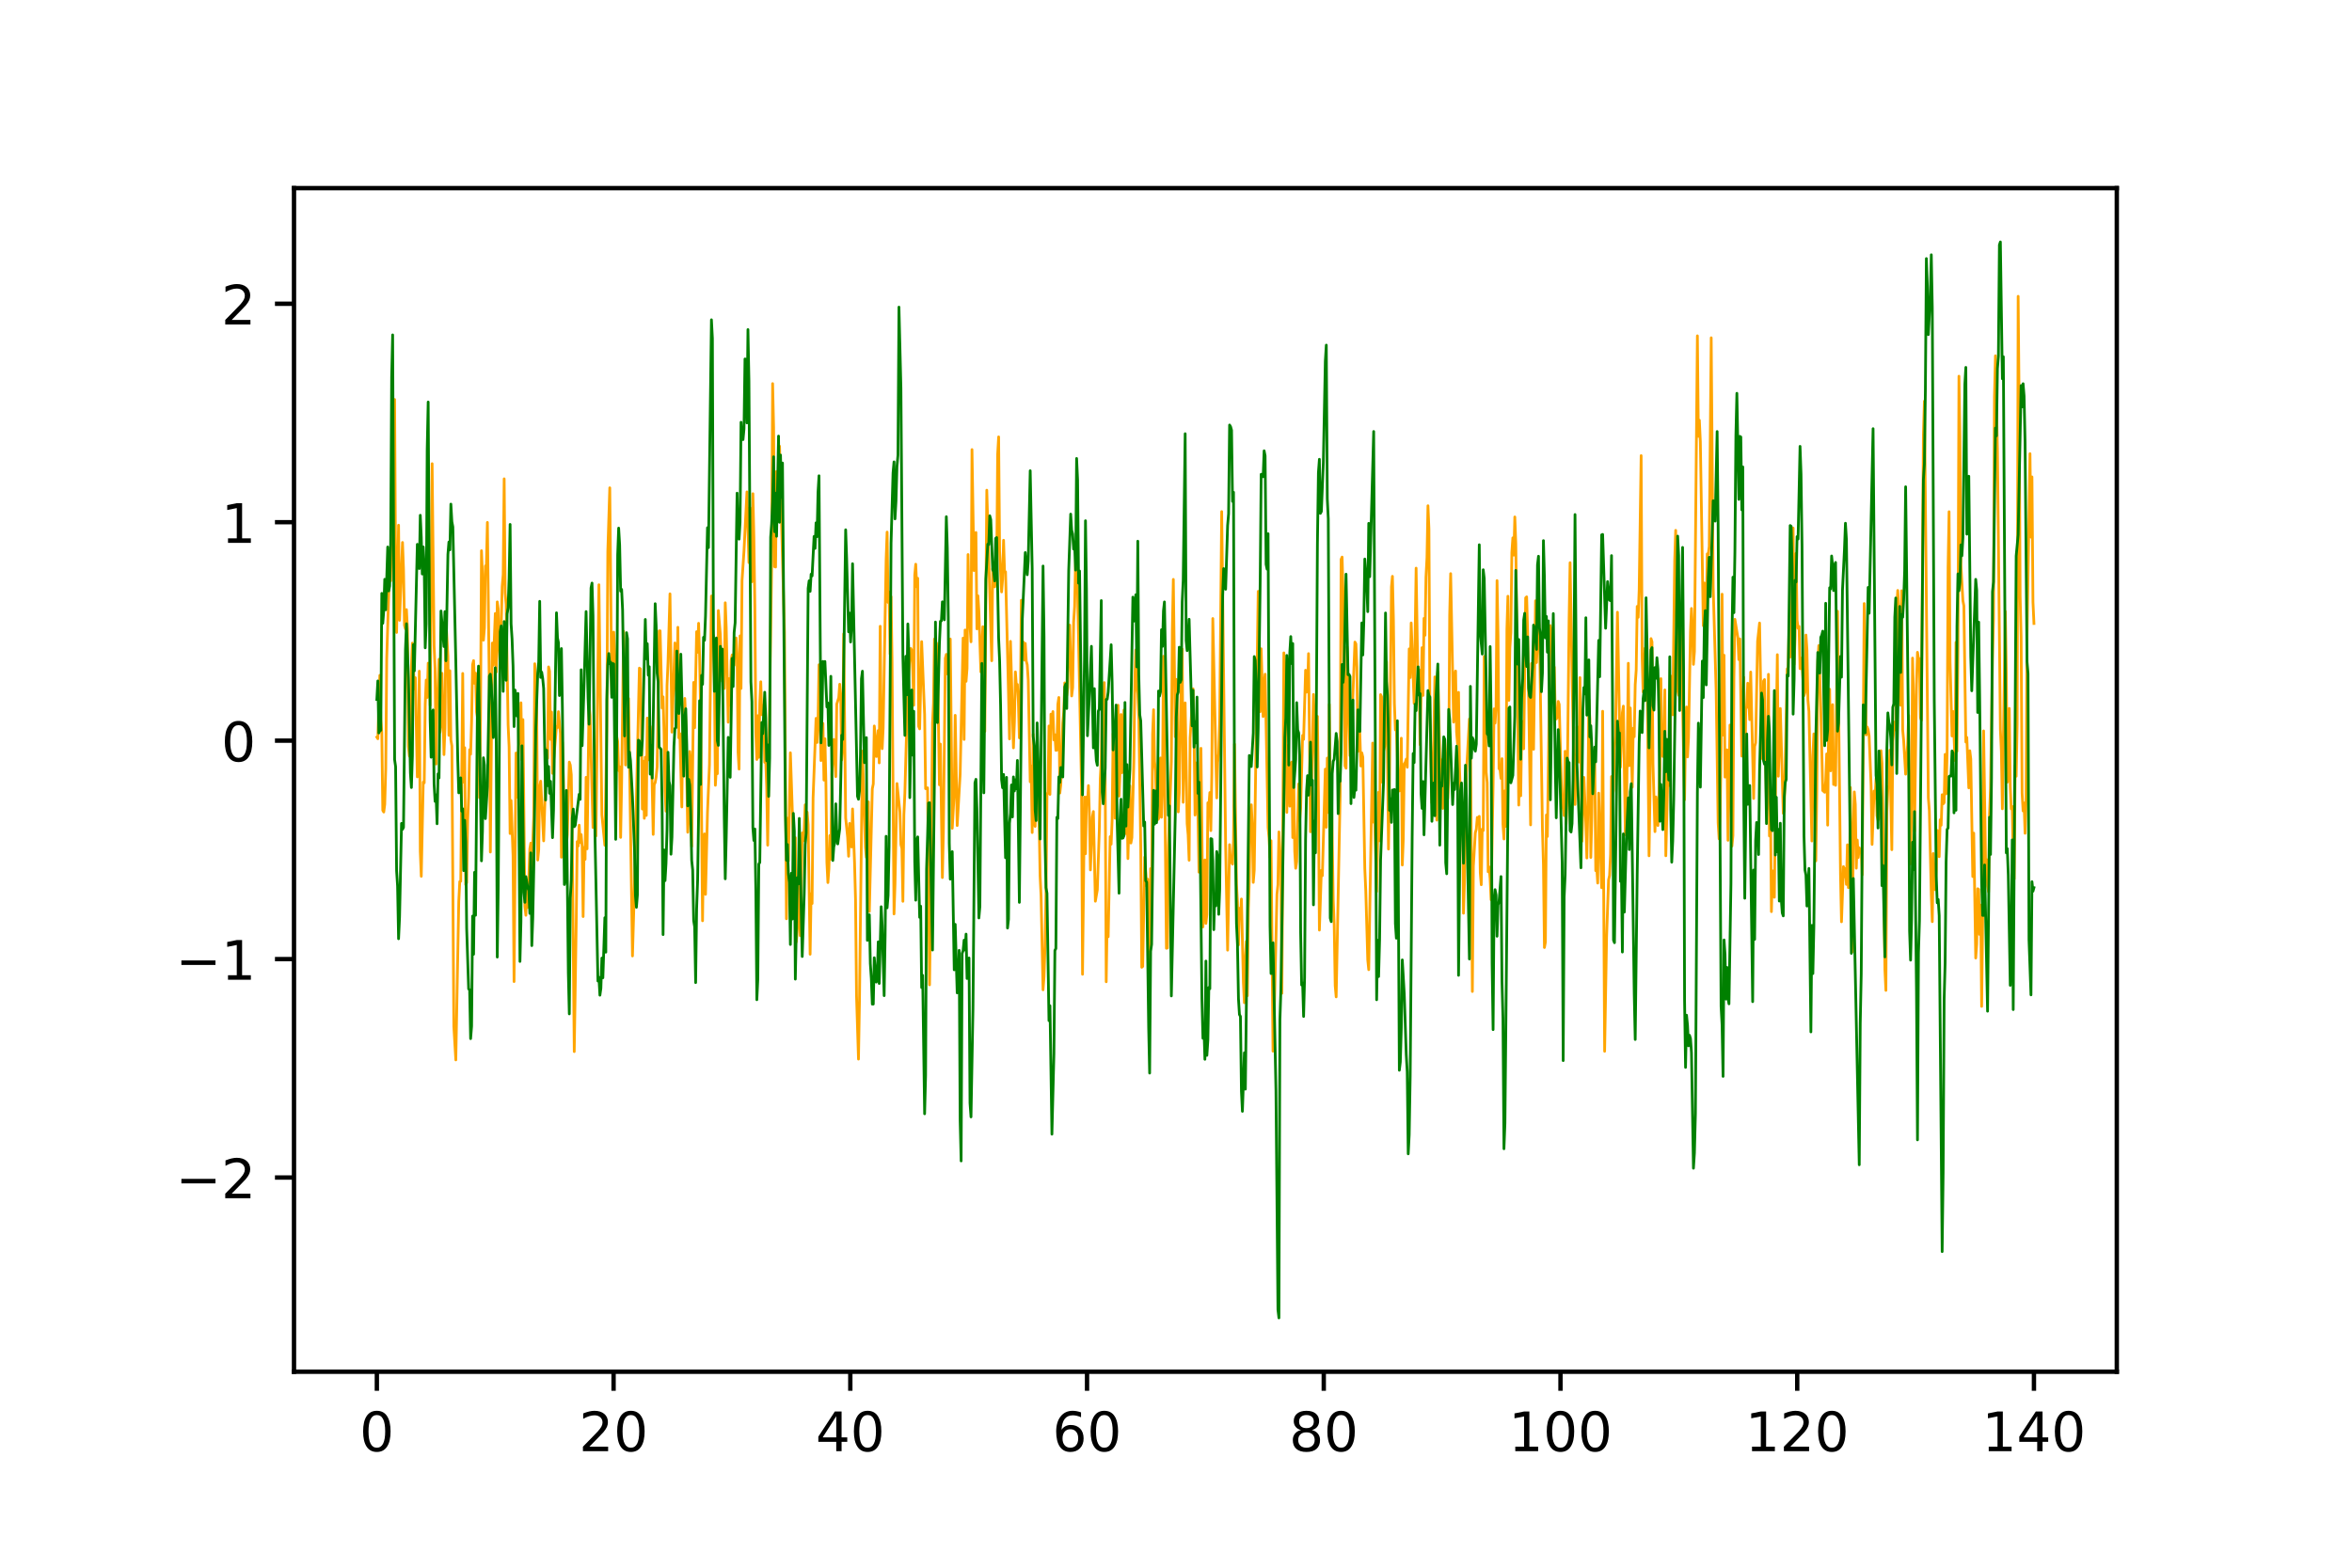 <?xml version="1.0" encoding="utf-8" standalone="no"?>
<!DOCTYPE svg PUBLIC "-//W3C//DTD SVG 1.1//EN"
  "http://www.w3.org/Graphics/SVG/1.1/DTD/svg11.dtd">
<!-- Created with matplotlib (http://matplotlib.org/) -->
<svg height="288pt" version="1.1" viewBox="0 0 432 288" width="432pt" xmlns="http://www.w3.org/2000/svg" xmlns:xlink="http://www.w3.org/1999/xlink">
 <defs>
  <style type="text/css">
*{stroke-linecap:butt;stroke-linejoin:round;}
  </style>
 </defs>
 <g id="figure_1">
  <g id="patch_1">
   <path d="M 0 288 
L 432 288 
L 432 0 
L 0 0 
z
" style="fill:#ffffff;"/>
  </g>
  <g id="axes_1">
   <g id="patch_2">
    <path d="M 54 252 
L 388.8 252 
L 388.8 34.56 
L 54 34.56 
z
" style="fill:#ffffff;"/>
   </g>
   <g id="matplotlib.axis_1">
    <g id="xtick_1">
     <g id="line2d_1">
      <defs>
       <path d="M 0 0 
L 0 3.5 
" id="m2a6e5a43d1" style="stroke:#000000;stroke-width:0.8;"/>
      </defs>
      <g>
       <use style="stroke:#000000;stroke-width:0.8;" x="69.218" xlink:href="#m2a6e5a43d1" y="252"/>
      </g>
     </g>
     <g id="text_1">
      <!-- 0 -->
      <defs>
       <path d="M 31.781 66.406 
Q 24.172 66.406 20.328 58.906 
Q 16.5 51.422 16.5 36.375 
Q 16.5 21.391 20.328 13.891 
Q 24.172 6.391 31.781 6.391 
Q 39.453 6.391 43.281 13.891 
Q 47.125 21.391 47.125 36.375 
Q 47.125 51.422 43.281 58.906 
Q 39.453 66.406 31.781 66.406 
M 31.781 74.219 
Q 44.047 74.219 50.516 64.516 
Q 56.984 54.828 56.984 36.375 
Q 56.984 17.969 50.516 8.266 
Q 44.047 -1.422 31.781 -1.422 
Q 19.531 -1.422 13.062 8.266 
Q 6.594 17.969 6.594 36.375 
Q 6.594 54.828 13.062 64.516 
Q 19.531 74.219 31.781 74.219 
" id="DejaVuSans-30"/>
      </defs>
      <g transform="translate(66.037 266.598)scale(0.1 -0.1)">
       <use xlink:href="#DejaVuSans-30"/>
      </g>
     </g>
    </g>
    <g id="xtick_2">
     <g id="line2d_2">
      <g>
       <use style="stroke:#000000;stroke-width:0.8;" x="112.699" xlink:href="#m2a6e5a43d1" y="252"/>
      </g>
     </g>
     <g id="text_2">
      <!-- 20 -->
      <defs>
       <path d="M 19.188 8.297 
L 53.609 8.297 
L 53.609 0 
L 7.328 0 
L 7.328 8.297 
Q 12.938 14.109 22.625 23.891 
Q 32.328 33.688 34.812 36.531 
Q 39.547 41.844 41.422 45.531 
Q 43.312 49.219 43.312 52.781 
Q 43.312 58.594 39.234 62.25 
Q 35.156 65.922 28.609 65.922 
Q 23.969 65.922 18.812 64.312 
Q 13.672 62.703 7.812 59.422 
L 7.812 69.391 
Q 13.766 71.781 18.938 73 
Q 24.125 74.219 28.422 74.219 
Q 39.75 74.219 46.484 68.547 
Q 53.219 62.891 53.219 53.422 
Q 53.219 48.922 51.531 44.891 
Q 49.859 40.875 45.406 35.406 
Q 44.188 33.984 37.641 27.219 
Q 31.109 20.453 19.188 8.297 
" id="DejaVuSans-32"/>
      </defs>
      <g transform="translate(106.336 266.598)scale(0.1 -0.1)">
       <use xlink:href="#DejaVuSans-32"/>
       <use x="63.623" xlink:href="#DejaVuSans-30"/>
      </g>
     </g>
    </g>
    <g id="xtick_3">
     <g id="line2d_3">
      <g>
       <use style="stroke:#000000;stroke-width:0.8;" x="156.179" xlink:href="#m2a6e5a43d1" y="252"/>
      </g>
     </g>
     <g id="text_3">
      <!-- 40 -->
      <defs>
       <path d="M 37.797 64.312 
L 12.891 25.391 
L 37.797 25.391 
z
M 35.203 72.906 
L 47.609 72.906 
L 47.609 25.391 
L 58.016 25.391 
L 58.016 17.188 
L 47.609 17.188 
L 47.609 0 
L 37.797 0 
L 37.797 17.188 
L 4.891 17.188 
L 4.891 26.703 
z
" id="DejaVuSans-34"/>
      </defs>
      <g transform="translate(149.817 266.598)scale(0.1 -0.1)">
       <use xlink:href="#DejaVuSans-34"/>
       <use x="63.623" xlink:href="#DejaVuSans-30"/>
      </g>
     </g>
    </g>
    <g id="xtick_4">
     <g id="line2d_4">
      <g>
       <use style="stroke:#000000;stroke-width:0.8;" x="199.66" xlink:href="#m2a6e5a43d1" y="252"/>
      </g>
     </g>
     <g id="text_4">
      <!-- 60 -->
      <defs>
       <path d="M 33.016 40.375 
Q 26.375 40.375 22.484 35.828 
Q 18.609 31.297 18.609 23.391 
Q 18.609 15.531 22.484 10.953 
Q 26.375 6.391 33.016 6.391 
Q 39.656 6.391 43.531 10.953 
Q 47.406 15.531 47.406 23.391 
Q 47.406 31.297 43.531 35.828 
Q 39.656 40.375 33.016 40.375 
M 52.594 71.297 
L 52.594 62.312 
Q 48.875 64.062 45.094 64.984 
Q 41.312 65.922 37.594 65.922 
Q 27.828 65.922 22.672 59.328 
Q 17.531 52.734 16.797 39.406 
Q 19.672 43.656 24.016 45.922 
Q 28.375 48.188 33.594 48.188 
Q 44.578 48.188 50.953 41.516 
Q 57.328 34.859 57.328 23.391 
Q 57.328 12.156 50.688 5.359 
Q 44.047 -1.422 33.016 -1.422 
Q 20.359 -1.422 13.672 8.266 
Q 6.984 17.969 6.984 36.375 
Q 6.984 53.656 15.188 63.938 
Q 23.391 74.219 37.203 74.219 
Q 40.922 74.219 44.703 73.484 
Q 48.484 72.75 52.594 71.297 
" id="DejaVuSans-36"/>
      </defs>
      <g transform="translate(193.297 266.598)scale(0.1 -0.1)">
       <use xlink:href="#DejaVuSans-36"/>
       <use x="63.623" xlink:href="#DejaVuSans-30"/>
      </g>
     </g>
    </g>
    <g id="xtick_5">
     <g id="line2d_5">
      <g>
       <use style="stroke:#000000;stroke-width:0.8;" x="243.14" xlink:href="#m2a6e5a43d1" y="252"/>
      </g>
     </g>
     <g id="text_5">
      <!-- 80 -->
      <defs>
       <path d="M 31.781 34.625 
Q 24.75 34.625 20.719 30.859 
Q 16.703 27.094 16.703 20.516 
Q 16.703 13.922 20.719 10.156 
Q 24.75 6.391 31.781 6.391 
Q 38.812 6.391 42.859 10.172 
Q 46.922 13.969 46.922 20.516 
Q 46.922 27.094 42.891 30.859 
Q 38.875 34.625 31.781 34.625 
M 21.922 38.812 
Q 15.578 40.375 12.031 44.719 
Q 8.5 49.078 8.5 55.328 
Q 8.5 64.062 14.719 69.141 
Q 20.953 74.219 31.781 74.219 
Q 42.672 74.219 48.875 69.141 
Q 55.078 64.062 55.078 55.328 
Q 55.078 49.078 51.531 44.719 
Q 48 40.375 41.703 38.812 
Q 48.828 37.156 52.797 32.312 
Q 56.781 27.484 56.781 20.516 
Q 56.781 9.906 50.312 4.234 
Q 43.844 -1.422 31.781 -1.422 
Q 19.734 -1.422 13.25 4.234 
Q 6.781 9.906 6.781 20.516 
Q 6.781 27.484 10.781 32.312 
Q 14.797 37.156 21.922 38.812 
M 18.312 54.391 
Q 18.312 48.734 21.844 45.562 
Q 25.391 42.391 31.781 42.391 
Q 38.141 42.391 41.719 45.562 
Q 45.312 48.734 45.312 54.391 
Q 45.312 60.062 41.719 63.234 
Q 38.141 66.406 31.781 66.406 
Q 25.391 66.406 21.844 63.234 
Q 18.312 60.062 18.312 54.391 
" id="DejaVuSans-38"/>
      </defs>
      <g transform="translate(236.778 266.598)scale(0.1 -0.1)">
       <use xlink:href="#DejaVuSans-38"/>
       <use x="63.623" xlink:href="#DejaVuSans-30"/>
      </g>
     </g>
    </g>
    <g id="xtick_6">
     <g id="line2d_6">
      <g>
       <use style="stroke:#000000;stroke-width:0.8;" x="286.621" xlink:href="#m2a6e5a43d1" y="252"/>
      </g>
     </g>
     <g id="text_6">
      <!-- 100 -->
      <defs>
       <path d="M 12.406 8.297 
L 28.516 8.297 
L 28.516 63.922 
L 10.984 60.406 
L 10.984 69.391 
L 28.422 72.906 
L 38.281 72.906 
L 38.281 8.297 
L 54.391 8.297 
L 54.391 0 
L 12.406 0 
z
" id="DejaVuSans-31"/>
      </defs>
      <g transform="translate(277.077 266.598)scale(0.1 -0.1)">
       <use xlink:href="#DejaVuSans-31"/>
       <use x="63.623" xlink:href="#DejaVuSans-30"/>
       <use x="127.246" xlink:href="#DejaVuSans-30"/>
      </g>
     </g>
    </g>
    <g id="xtick_7">
     <g id="line2d_7">
      <g>
       <use style="stroke:#000000;stroke-width:0.8;" x="330.101" xlink:href="#m2a6e5a43d1" y="252"/>
      </g>
     </g>
     <g id="text_7">
      <!-- 120 -->
      <g transform="translate(320.558 266.598)scale(0.1 -0.1)">
       <use xlink:href="#DejaVuSans-31"/>
       <use x="63.623" xlink:href="#DejaVuSans-32"/>
       <use x="127.246" xlink:href="#DejaVuSans-30"/>
      </g>
     </g>
    </g>
    <g id="xtick_8">
     <g id="line2d_8">
      <g>
       <use style="stroke:#000000;stroke-width:0.8;" x="373.582" xlink:href="#m2a6e5a43d1" y="252"/>
      </g>
     </g>
     <g id="text_8">
      <!-- 140 -->
      <g transform="translate(364.038 266.598)scale(0.1 -0.1)">
       <use xlink:href="#DejaVuSans-31"/>
       <use x="63.623" xlink:href="#DejaVuSans-34"/>
       <use x="127.246" xlink:href="#DejaVuSans-30"/>
      </g>
     </g>
    </g>
   </g>
   <g id="matplotlib.axis_2">
    <g id="ytick_1">
     <g id="line2d_9">
      <defs>
       <path d="M 0 0 
L -3.5 0 
" id="m676a3988c8" style="stroke:#000000;stroke-width:0.8;"/>
      </defs>
      <g>
       <use style="stroke:#000000;stroke-width:0.8;" x="54" xlink:href="#m676a3988c8" y="216.32"/>
      </g>
     </g>
     <g id="text_9">
      <!-- −2 -->
      <defs>
       <path d="M 10.594 35.5 
L 73.188 35.5 
L 73.188 27.203 
L 10.594 27.203 
z
" id="DejaVuSans-2212"/>
      </defs>
      <g transform="translate(32.258 220.119)scale(0.1 -0.1)">
       <use xlink:href="#DejaVuSans-2212"/>
       <use x="83.789" xlink:href="#DejaVuSans-32"/>
      </g>
     </g>
    </g>
    <g id="ytick_2">
     <g id="line2d_10">
      <g>
       <use style="stroke:#000000;stroke-width:0.8;" x="54" xlink:href="#m676a3988c8" y="176.191"/>
      </g>
     </g>
     <g id="text_10">
      <!-- −1 -->
      <g transform="translate(32.258 179.99)scale(0.1 -0.1)">
       <use xlink:href="#DejaVuSans-2212"/>
       <use x="83.789" xlink:href="#DejaVuSans-31"/>
      </g>
     </g>
    </g>
    <g id="ytick_3">
     <g id="line2d_11">
      <g>
       <use style="stroke:#000000;stroke-width:0.8;" x="54" xlink:href="#m676a3988c8" y="136.062"/>
      </g>
     </g>
     <g id="text_11">
      <!-- 0 -->
      <g transform="translate(40.638 139.861)scale(0.1 -0.1)">
       <use xlink:href="#DejaVuSans-30"/>
      </g>
     </g>
    </g>
    <g id="ytick_4">
     <g id="line2d_12">
      <g>
       <use style="stroke:#000000;stroke-width:0.8;" x="54" xlink:href="#m676a3988c8" y="95.933"/>
      </g>
     </g>
     <g id="text_12">
      <!-- 1 -->
      <g transform="translate(40.638 99.732)scale(0.1 -0.1)">
       <use xlink:href="#DejaVuSans-31"/>
      </g>
     </g>
    </g>
    <g id="ytick_5">
     <g id="line2d_13">
      <g>
       <use style="stroke:#000000;stroke-width:0.8;" x="54" xlink:href="#m676a3988c8" y="55.804"/>
      </g>
     </g>
     <g id="text_13">
      <!-- 2 -->
      <g transform="translate(40.638 59.603)scale(0.1 -0.1)">
       <use xlink:href="#DejaVuSans-32"/>
      </g>
     </g>
    </g>
   </g>
   <g id="line2d_14">
    <path clip-path="url(#p06d7547208)" d="M 69.218 135.413 
L 69.399 135.718 
L 69.762 124.073 
L 69.943 132.209 
L 70.125 134.529 
L 70.306 148.877 
L 70.487 149.182 
L 70.668 147.76 
L 70.85 141.239 
L 71.031 121.011 
L 71.575 103.133 
L 71.756 106.712 
L 72.3 76.9 
L 72.481 73.387 
L 72.662 105.715 
L 72.844 116.192 
L 73.206 96.485 
L 73.388 113.961 
L 73.931 99.656 
L 74.113 104.588 
L 74.294 114.886 
L 74.475 115.542 
L 74.656 111.987 
L 74.838 115.603 
L 75.019 137.075 
L 75.2 138.904 
L 75.382 137.651 
L 75.563 122.579 
L 75.744 118.146 
L 76.107 126.571 
L 76.288 124.495 
L 76.651 142.72 
L 76.832 141.882 
L 77.013 123.307 
L 77.194 156.385 
L 77.376 160.982 
L 77.738 143.675 
L 77.919 143.814 
L 78.101 129.391 
L 78.282 124.93 
L 78.463 128.136 
L 78.645 121.826 
L 78.826 121.894 
L 79.007 129.584 
L 79.37 85.182 
L 79.732 118.643 
L 79.914 122.812 
L 80.095 140.369 
L 80.276 127.865 
L 80.457 126.322 
L 80.639 121.111 
L 80.82 134.509 
L 81.001 132.955 
L 81.182 123.691 
L 81.545 138.63 
L 81.726 133.79 
L 81.908 114.044 
L 82.27 120.525 
L 82.451 135.087 
L 82.633 123.22 
L 82.814 135.939 
L 82.995 137.032 
L 83.358 188.568 
L 83.72 194.719 
L 84.264 165.586 
L 84.445 161.954 
L 84.627 161.889 
L 84.989 123.719 
L 85.171 143.699 
L 85.352 137.361 
L 85.533 162.509 
L 85.714 162.172 
L 85.896 150.738 
L 86.077 146.456 
L 86.258 137.719 
L 86.439 138.555 
L 86.621 132.472 
L 86.802 122.113 
L 86.983 121.354 
L 87.165 125.541 
L 87.346 123.658 
L 87.527 130.792 
L 87.708 131.865 
L 87.89 128.304 
L 88.071 146.532 
L 88.252 132.269 
L 88.434 101.169 
L 88.615 105.494 
L 88.796 117.609 
L 88.977 115.37 
L 89.159 103.972 
L 89.34 103.777 
L 89.521 95.974 
L 89.884 127.199 
L 90.065 156.53 
L 90.428 118.134 
L 90.609 122.224 
L 90.971 112.705 
L 91.153 123.465 
L 91.334 110.572 
L 91.515 111.904 
L 91.696 119.319 
L 91.878 122.171 
L 92.24 107.75 
L 92.422 105.547 
L 92.603 87.963 
L 92.784 108.938 
L 92.965 111.049 
L 93.328 133.144 
L 93.509 137.197 
L 93.691 153.133 
L 93.872 147.061 
L 94.234 157.258 
L 94.416 180.325 
L 94.778 138.34 
L 94.959 146.473 
L 95.141 138.726 
L 95.503 134.272 
L 95.685 129.11 
L 95.866 139.58 
L 96.047 132.193 
L 96.41 166.474 
L 96.591 168.149 
L 96.772 162.315 
L 96.954 166.708 
L 97.316 155.928 
L 97.497 154.886 
L 97.679 159.375 
L 98.041 150.006 
L 98.222 121.936 
L 98.585 130.857 
L 98.766 158 
L 98.948 156.116 
L 99.129 144.492 
L 99.31 143.51 
L 99.854 154.478 
L 100.398 137.529 
L 100.579 139.306 
L 100.76 122.517 
L 100.942 123.316 
L 101.123 135.842 
L 101.304 130.818 
L 101.485 142.074 
L 102.211 133.454 
L 102.392 133.669 
L 102.573 130.739 
L 102.936 134.766 
L 103.117 157.485 
L 103.298 136.37 
L 103.479 143.065 
L 103.661 155.139 
L 103.842 157.645 
L 104.205 153.347 
L 104.567 140 
L 104.748 140.553 
L 104.93 142.32 
L 105.111 154.709 
L 105.474 193.188 
L 105.836 169.642 
L 106.017 154.611 
L 106.199 155.43 
L 106.38 151.596 
L 106.561 154.786 
L 106.742 153.315 
L 106.924 155.458 
L 107.105 168.384 
L 107.286 155.679 
L 107.468 157.873 
L 107.649 142.798 
L 107.83 155.939 
L 108.193 129.528 
L 108.374 131.51 
L 108.918 152.023 
L 109.28 141.647 
L 109.462 153.577 
L 110.005 107.425 
L 110.549 149.696 
L 111.093 155.282 
L 111.456 133.558 
L 111.637 101.288 
L 111.999 89.613 
L 112.362 127.572 
L 112.725 116.127 
L 113.087 123.562 
L 113.268 135.257 
L 113.45 136.205 
L 113.631 141.585 
L 113.812 140.854 
L 113.994 153.84 
L 114.175 143.923 
L 114.537 115.99 
L 114.9 140.536 
L 115.081 133.458 
L 115.262 131.784 
L 115.444 128.307 
L 116.169 175.618 
L 116.531 162.763 
L 117.438 122.738 
L 117.619 122.879 
L 117.8 132.18 
L 117.982 148.631 
L 118.163 139.84 
L 118.344 150.334 
L 118.525 139.104 
L 118.707 149.798 
L 118.888 131.911 
L 119.069 139.601 
L 119.251 138.872 
L 119.432 133.447 
L 119.613 135.732 
L 119.976 153.29 
L 120.157 144.177 
L 120.338 143.754 
L 120.519 142.752 
L 120.701 140.865 
L 121.063 115.897 
L 121.245 115.891 
L 121.607 130.072 
L 121.788 128.01 
L 121.97 134.568 
L 122.151 145.344 
L 122.332 149.019 
L 122.514 125.978 
L 122.695 121.705 
L 123.057 109.095 
L 123.42 134.504 
L 123.782 123.426 
L 123.964 118.12 
L 124.145 126.174 
L 124.326 128.323 
L 124.508 115.242 
L 124.689 135.55 
L 124.87 134.77 
L 125.233 148.247 
L 125.414 132.069 
L 125.595 133.608 
L 125.777 128.306 
L 125.958 132.454 
L 126.32 152.893 
L 126.502 149.843 
L 126.683 138.052 
L 126.864 140.005 
L 127.045 155.483 
L 127.408 125.365 
L 127.589 133.689 
L 127.952 116.042 
L 128.133 119.84 
L 128.314 114.504 
L 128.496 120.373 
L 128.677 130.676 
L 129.04 169.158 
L 129.221 154.346 
L 129.402 153.19 
L 129.583 164.3 
L 129.946 149.284 
L 130.308 140.481 
L 130.671 109.495 
L 130.852 117.071 
L 131.034 116.765 
L 131.215 124.494 
L 131.396 144.26 
L 131.577 140.963 
L 131.759 142.136 
L 131.94 112.165 
L 132.302 116.529 
L 132.665 125.157 
L 132.846 124.49 
L 133.028 126.488 
L 133.209 110.737 
L 133.39 115.343 
L 133.753 132.677 
L 133.934 124.669 
L 134.115 129.534 
L 134.297 121.302 
L 134.478 120.313 
L 134.659 122.385 
L 134.84 122.212 
L 135.022 117.515 
L 135.203 117.193 
L 135.384 120.062 
L 135.565 138.152 
L 135.747 141.291 
L 135.928 116.817 
L 136.109 126.479 
L 136.291 106.643 
L 136.653 101.204 
L 137.016 93.936 
L 137.197 90.365 
L 137.56 103.356 
L 137.741 93.288 
L 137.922 97.786 
L 138.103 106.872 
L 138.285 90.696 
L 138.466 98.605 
L 138.647 111.558 
L 138.828 134.571 
L 139.01 139.521 
L 139.191 131.482 
L 139.372 139.146 
L 139.554 129.091 
L 139.735 125.244 
L 139.916 131.295 
L 140.097 129.582 
L 140.279 131.081 
L 140.46 140.051 
L 140.641 139.518 
L 140.822 144.62 
L 141.004 155.27 
L 141.729 103.396 
L 141.91 70.474 
L 142.091 78.512 
L 142.273 104.116 
L 142.454 104.175 
L 142.635 86.607 
L 142.998 88.479 
L 143.179 81.976 
L 144.085 116.114 
L 144.448 168.791 
L 144.629 150.306 
L 144.811 158.18 
L 145.173 138.292 
L 145.717 154.554 
L 145.898 158.367 
L 146.08 153.889 
L 146.261 173.041 
L 146.442 170.714 
L 146.623 161.447 
L 146.805 165.299 
L 146.986 171.891 
L 147.348 153.018 
L 147.53 154.494 
L 147.711 152.278 
L 147.892 147.854 
L 148.074 150.15 
L 148.255 149.204 
L 148.436 151.522 
L 148.799 175.305 
L 148.98 164.178 
L 149.161 165.988 
L 149.342 146.586 
L 149.886 131.965 
L 150.068 136.403 
L 150.249 132.766 
L 150.43 122.12 
L 150.793 139.726 
L 150.974 139.406 
L 151.155 132.899 
L 151.337 143.315 
L 151.518 135.712 
L 151.699 143.784 
L 151.88 158.452 
L 152.062 162.137 
L 152.243 159.682 
L 152.424 153.497 
L 152.605 157.855 
L 152.787 142.2 
L 153.149 135.85 
L 153.512 142.669 
L 153.693 129.346 
L 154.056 128.175 
L 154.237 125.699 
L 154.418 128.041 
L 154.6 139.6 
L 154.781 137.147 
L 154.962 116.44 
L 155.325 150.265 
L 155.687 153.803 
L 155.868 157.304 
L 156.05 151.272 
L 156.231 155.457 
L 156.412 155.599 
L 156.594 148.611 
L 156.956 158.461 
L 157.137 165.188 
L 157.319 182.842 
L 157.681 194.572 
L 157.863 183.94 
L 158.406 137.987 
L 158.95 155.654 
L 159.131 157.523 
L 159.494 147.303 
L 159.675 167.449 
L 160.219 144.919 
L 160.4 143.999 
L 160.582 133.368 
L 160.763 135.128 
L 160.944 138.971 
L 161.125 138.932 
L 161.307 134.203 
L 161.488 140.153 
L 161.669 115.052 
L 161.851 133.748 
L 162.032 137.543 
L 162.213 133.727 
L 162.757 102.905 
L 162.938 97.753 
L 163.12 110.679 
L 163.301 108.758 
L 163.482 120.14 
L 163.663 109.616 
L 163.845 121.436 
L 164.207 167.903 
L 164.388 162.436 
L 164.751 143.942 
L 165.295 149.155 
L 165.476 155.156 
L 165.657 155.875 
L 165.839 165.581 
L 166.02 149.636 
L 166.201 145.708 
L 166.745 125.812 
L 167.108 120.656 
L 167.289 119.124 
L 167.47 119.469 
L 167.651 123.219 
L 167.833 129.565 
L 168.014 105.656 
L 168.195 103.651 
L 168.377 107.804 
L 168.558 106.229 
L 168.739 133.437 
L 168.92 133.906 
L 169.283 117.872 
L 169.827 131.256 
L 170.008 144.887 
L 170.189 144.888 
L 170.371 144.732 
L 170.733 180.925 
L 170.914 167.413 
L 171.277 132.903 
L 171.458 129.204 
L 171.64 117.399 
L 171.821 123.385 
L 172.002 118.128 
L 172.183 120.813 
L 172.546 144.184 
L 172.727 136.687 
L 173.09 161.215 
L 173.271 152.787 
L 173.634 120.927 
L 173.815 120.21 
L 173.996 123.806 
L 174.359 120.971 
L 174.54 117.388 
L 174.903 152.164 
L 175.265 145.632 
L 175.446 131.411 
L 175.809 151.661 
L 176.353 142.234 
L 176.897 117.218 
L 177.078 135.848 
L 177.259 115.742 
L 177.44 125.169 
L 177.622 122.798 
L 177.803 101.871 
L 177.984 112.031 
L 178.347 117.906 
L 178.528 82.593 
L 178.891 104.821 
L 179.072 103.675 
L 179.253 97.825 
L 179.434 115.53 
L 179.616 109.45 
L 179.797 112.385 
L 180.16 123.443 
L 180.522 115.131 
L 180.885 134.362 
L 181.247 90.052 
L 182.154 121.383 
L 182.335 104.458 
L 182.516 103.937 
L 182.697 107.81 
L 183.06 105.146 
L 183.241 83.478 
L 183.423 80.259 
L 183.604 101.325 
L 183.966 108.746 
L 184.148 106.398 
L 184.329 99.25 
L 184.51 105.086 
L 184.691 105.043 
L 185.235 127.307 
L 185.417 135.749 
L 185.598 117.824 
L 186.142 137.39 
L 186.323 132.568 
L 186.504 123.433 
L 186.686 126.029 
L 186.867 125.737 
L 187.048 128.859 
L 187.229 135.557 
L 187.411 130.543 
L 187.592 110.272 
L 187.773 118.538 
L 187.954 117.944 
L 188.136 121.258 
L 188.317 118.195 
L 188.498 121.421 
L 188.68 122.146 
L 188.861 124.941 
L 189.223 143.622 
L 189.405 140.727 
L 189.586 152.945 
L 189.767 134.899 
L 189.948 151.118 
L 190.13 151.816 
L 190.311 138.421 
L 190.492 138.626 
L 190.674 140.555 
L 191.036 160.85 
L 191.217 164.574 
L 191.58 181.834 
L 191.761 179.389 
L 191.943 173.905 
L 192.124 164.088 
L 192.305 145.997 
L 192.486 145.466 
L 192.668 133.371 
L 192.849 145.938 
L 193.03 131.191 
L 193.211 132.658 
L 193.393 130.72 
L 193.574 135.932 
L 193.755 134.965 
L 193.937 137.848 
L 194.118 137.811 
L 194.299 129.409 
L 194.48 128.13 
L 194.662 145.691 
L 194.843 144.122 
L 195.206 132.87 
L 195.387 130.772 
L 195.568 125.449 
L 195.749 126.31 
L 195.931 127.741 
L 196.112 126.292 
L 196.293 117.928 
L 196.474 114.834 
L 196.837 127.86 
L 197.018 126.312 
L 197.2 114.256 
L 197.381 111.443 
L 197.562 102.709 
L 197.743 99.494 
L 198.65 144.609 
L 198.831 178.985 
L 199.194 146.435 
L 199.375 156.838 
L 199.556 146.422 
L 199.737 147.707 
L 199.919 144.319 
L 200.1 149.873 
L 200.281 159.817 
L 200.644 150.09 
L 200.825 149.088 
L 201.188 165.563 
L 201.55 163.469 
L 201.913 152.455 
L 202.094 143.006 
L 202.275 139.487 
L 202.457 130.221 
L 202.638 131.16 
L 202.819 125.4 
L 203 144.233 
L 203.182 180.362 
L 203.363 168.614 
L 203.544 172.091 
L 203.907 153.695 
L 204.088 155.089 
L 204.269 150.537 
L 204.451 134.766 
L 204.632 134.536 
L 204.813 150.317 
L 204.994 144.451 
L 205.357 129.554 
L 205.538 146.26 
L 205.72 141.944 
L 205.901 131.255 
L 206.082 141.952 
L 206.445 130.444 
L 206.807 153.146 
L 206.988 144.992 
L 207.17 157.736 
L 207.532 144.365 
L 207.714 154.871 
L 207.895 153.891 
L 208.257 140.023 
L 208.439 124.943 
L 208.62 119.401 
L 208.801 125.799 
L 208.983 127.399 
L 209.164 131.631 
L 209.526 155.632 
L 209.708 177.702 
L 209.889 177.543 
L 210.251 157.471 
L 210.614 162.735 
L 210.795 161.513 
L 211.158 187.199 
L 211.339 159.57 
L 211.52 166.157 
L 211.702 134.872 
L 211.883 130.383 
L 212.064 139.873 
L 212.246 141.671 
L 212.427 148.682 
L 212.608 150.602 
L 212.789 150.446 
L 212.971 149.405 
L 213.152 139.247 
L 213.333 150.145 
L 213.514 144.178 
L 213.696 120.562 
L 214.24 174.21 
L 214.421 174.155 
L 214.602 155.515 
L 215.146 139.923 
L 215.327 115.644 
L 215.509 106.442 
L 215.871 135.342 
L 216.052 124.807 
L 216.234 130.035 
L 216.415 149.152 
L 216.596 145.613 
L 216.959 124.29 
L 217.14 119.253 
L 217.321 147.39 
L 217.684 129.128 
L 218.046 151.291 
L 218.228 153.346 
L 218.409 158.037 
L 218.59 135.583 
L 219.134 126.535 
L 219.315 134.739 
L 219.497 149.736 
L 219.678 146.938 
L 219.859 140.106 
L 220.222 160.228 
L 220.403 154.493 
L 220.584 137.471 
L 220.947 170.283 
L 221.309 157.983 
L 221.491 169.641 
L 221.672 167.974 
L 221.853 147.479 
L 222.034 148.048 
L 222.216 145.596 
L 222.397 152.588 
L 222.578 142.132 
L 222.76 113.631 
L 223.485 146.589 
L 223.666 140.003 
L 223.847 138.528 
L 224.029 131.82 
L 224.391 93.981 
L 225.116 155.303 
L 225.479 174.556 
L 225.841 155.172 
L 226.023 158.472 
L 226.204 158.085 
L 226.385 158.754 
L 226.566 154.344 
L 226.748 136.715 
L 227.11 162.436 
L 227.291 165.783 
L 227.473 173.599 
L 227.654 166.863 
L 227.835 168.769 
L 228.017 165.158 
L 228.379 180.542 
L 228.56 184.209 
L 228.742 175.94 
L 228.923 172.928 
L 229.104 182.921 
L 229.286 166.858 
L 229.467 161.667 
L 229.648 148.94 
L 229.829 147.847 
L 230.011 151.585 
L 230.192 162.105 
L 230.373 159.859 
L 231.098 108.637 
L 231.28 128.039 
L 231.461 130.742 
L 231.642 119.18 
L 232.005 131.637 
L 232.186 125.541 
L 232.367 123.853 
L 232.911 152.033 
L 233.092 153.932 
L 233.274 157.525 
L 233.455 154.449 
L 233.817 193.11 
L 233.999 187.864 
L 234.361 172.573 
L 234.543 164.301 
L 234.724 162.529 
L 234.905 152.829 
L 235.086 156.248 
L 235.268 156.629 
L 235.449 182.476 
L 235.811 119.937 
L 235.993 122.023 
L 236.174 131.952 
L 236.355 149.241 
L 236.537 136.999 
L 236.899 148.106 
L 237.08 140.169 
L 237.262 139.996 
L 237.443 153.865 
L 237.624 142.858 
L 237.806 156.362 
L 237.987 159.513 
L 238.168 158.308 
L 238.531 144.011 
L 238.712 150.749 
L 238.893 148.484 
L 239.256 135.102 
L 239.437 135.829 
L 239.8 123.128 
L 239.981 127.153 
L 240.162 126.515 
L 240.343 120.079 
L 240.706 152.811 
L 241.25 127.584 
L 241.431 132.694 
L 241.612 142.85 
L 241.794 144.381 
L 241.975 131.602 
L 242.156 146.161 
L 242.337 170.868 
L 242.7 159.897 
L 242.881 160.875 
L 243.425 141.296 
L 243.606 151.976 
L 243.788 139.262 
L 243.969 149.263 
L 244.15 129.416 
L 244.332 144.54 
L 244.513 142.367 
L 244.875 165.239 
L 245.057 169.927 
L 245.238 181.064 
L 245.419 183.139 
L 246.144 146.238 
L 246.326 102.764 
L 246.507 102.339 
L 246.688 108.964 
L 247.051 140.695 
L 247.232 141.125 
L 247.413 118.847 
L 247.957 138.823 
L 248.138 133.712 
L 248.32 132.299 
L 248.863 117.953 
L 249.045 118.291 
L 249.226 122.612 
L 249.407 138.024 
L 249.589 132.627 
L 249.77 134.938 
L 249.951 140.726 
L 250.132 138.306 
L 250.314 139.105 
L 250.676 159.537 
L 250.857 163.644 
L 251.22 176.337 
L 251.401 178.141 
L 252.126 136.508 
L 252.308 151.057 
L 252.489 150.339 
L 252.852 163.786 
L 253.214 145.549 
L 253.395 154.468 
L 253.577 127.604 
L 253.758 127.986 
L 253.939 143.727 
L 254.12 137.955 
L 254.302 137.181 
L 254.483 132.883 
L 254.664 121.588 
L 255.027 155.987 
L 255.208 143.987 
L 255.571 107.822 
L 255.752 105.878 
L 255.933 113.809 
L 256.114 129.221 
L 256.296 134.092 
L 256.477 133.965 
L 256.84 144.244 
L 257.021 145.306 
L 257.202 143.206 
L 257.383 135.615 
L 257.565 158.915 
L 257.746 154.09 
L 257.927 140.306 
L 258.109 140.073 
L 258.29 139.445 
L 258.471 140.952 
L 258.834 119.196 
L 259.015 124.481 
L 259.196 114.44 
L 259.74 129.207 
L 260.103 104.374 
L 260.465 127.133 
L 260.646 123.039 
L 260.828 136.795 
L 261.19 118.979 
L 261.372 127.76 
L 261.553 113.597 
L 261.734 116.709 
L 261.915 105.999 
L 262.097 102.502 
L 262.278 92.909 
L 262.459 97.182 
L 262.64 131.034 
L 263.003 147.493 
L 263.184 144.946 
L 263.547 124.355 
L 263.909 150.668 
L 264.091 123.453 
L 264.635 147.066 
L 264.816 139.585 
L 264.997 148.521 
L 265.36 135.868 
L 265.722 141.492 
L 265.903 146.734 
L 266.085 142.892 
L 266.266 112.974 
L 266.447 105.382 
L 266.991 132.66 
L 267.172 124.308 
L 267.354 123.27 
L 267.535 134.469 
L 267.716 136.67 
L 267.897 127.19 
L 268.079 141.421 
L 268.26 146.474 
L 268.441 146.798 
L 268.623 148.331 
L 268.804 167.769 
L 268.985 162.187 
L 269.348 141.925 
L 269.892 132.079 
L 270.073 134.051 
L 270.435 182.145 
L 270.617 159.1 
L 270.979 152.977 
L 271.16 152.331 
L 271.342 150.163 
L 271.523 150.309 
L 271.704 149.969 
L 271.886 160.318 
L 272.067 162.536 
L 272.248 152.306 
L 272.429 152.586 
L 272.611 120.605 
L 272.792 125.647 
L 272.973 141.85 
L 273.155 143.785 
L 273.336 160.161 
L 273.517 159.257 
L 273.698 161.445 
L 273.88 165.308 
L 274.242 144.222 
L 274.423 130.227 
L 274.605 132.841 
L 274.786 129.791 
L 274.967 106.662 
L 275.149 116.82 
L 275.33 141.23 
L 275.511 141.308 
L 275.692 143.005 
L 275.874 139.369 
L 276.055 151.398 
L 276.236 154.135 
L 276.417 145.284 
L 276.599 151.822 
L 276.78 115.607 
L 276.961 109.534 
L 277.143 128.659 
L 277.324 118.989 
L 277.505 116.18 
L 277.686 101.504 
L 277.868 98.803 
L 278.049 101.986 
L 278.23 94.97 
L 278.412 99.89 
L 278.955 147.902 
L 279.137 137.574 
L 279.318 146.192 
L 279.499 133.569 
L 279.68 132.531 
L 279.862 137.565 
L 280.224 109.821 
L 280.406 109.645 
L 280.587 116.126 
L 281.131 151.538 
L 281.312 121.884 
L 281.493 127.536 
L 281.675 137.653 
L 282.037 110.366 
L 282.218 121.719 
L 282.581 113.789 
L 282.762 115.94 
L 283.306 152.415 
L 283.487 158.817 
L 283.669 174.073 
L 283.85 173.082 
L 284.031 149.714 
L 284.212 153.673 
L 284.756 114.937 
L 284.937 119.004 
L 285.119 115.42 
L 285.3 126.641 
L 285.481 122.555 
L 285.663 131.361 
L 285.844 132.092 
L 286.025 131.773 
L 286.206 128.855 
L 286.388 129.414 
L 286.75 143.248 
L 286.932 147.997 
L 287.113 148.515 
L 287.294 149.832 
L 287.475 138.019 
L 287.657 151.39 
L 287.838 146.369 
L 288.2 113.945 
L 288.382 103.372 
L 288.744 123.77 
L 289.107 143.156 
L 289.288 147.794 
L 289.651 133.531 
L 289.832 133.69 
L 290.013 139.998 
L 290.195 124.482 
L 290.557 154.548 
L 290.92 142.813 
L 291.282 151.256 
L 291.463 157.628 
L 291.645 148.786 
L 291.826 128.524 
L 292.007 132.049 
L 292.189 157.522 
L 292.37 150.19 
L 292.551 138.304 
L 292.732 142.061 
L 292.914 140.025 
L 293.095 159.955 
L 293.276 159.31 
L 293.458 162.229 
L 293.639 145.709 
L 294.183 163.084 
L 294.364 130.659 
L 294.726 193.132 
L 295.089 172.093 
L 295.452 161.644 
L 295.633 160.839 
L 295.814 156.983 
L 295.995 142.656 
L 296.177 146.459 
L 296.358 145.129 
L 296.539 137.423 
L 296.72 135.19 
L 297.083 112.469 
L 297.627 140.949 
L 297.989 130.899 
L 298.171 129.72 
L 298.533 153.364 
L 298.715 152.198 
L 299.077 121.849 
L 299.258 140.67 
L 299.44 130.059 
L 299.802 144.612 
L 299.983 133.78 
L 300.165 135.342 
L 300.346 125.785 
L 300.527 123.076 
L 300.709 111.403 
L 300.89 113.412 
L 301.071 108.359 
L 301.434 83.703 
L 301.615 120.526 
L 301.796 127.122 
L 302.159 119.088 
L 302.521 122.397 
L 302.884 157.221 
L 303.065 145.832 
L 303.246 117.313 
L 303.428 117.919 
L 303.609 140.323 
L 303.972 152.778 
L 304.153 146.401 
L 304.515 151.658 
L 304.878 141.243 
L 305.059 124.67 
L 305.24 138.085 
L 305.422 138.976 
L 305.603 137.04 
L 305.784 126.741 
L 305.966 157.214 
L 306.328 142.648 
L 306.509 139.623 
L 306.691 144.318 
L 306.872 124.198 
L 307.053 125.286 
L 307.235 131.326 
L 307.597 103.009 
L 307.778 97.433 
L 308.141 126.843 
L 308.322 127.729 
L 308.503 117.143 
L 308.685 114.587 
L 308.866 120.257 
L 309.229 138.756 
L 309.41 146.922 
L 309.591 134.084 
L 309.772 129.878 
L 309.954 139.055 
L 310.135 135.52 
L 310.498 115.971 
L 310.679 111.778 
L 310.86 115.696 
L 311.041 122.051 
L 311.223 119.691 
L 311.766 61.697 
L 311.948 80.168 
L 312.129 77.204 
L 312.31 81.173 
L 312.854 114.957 
L 313.035 107.105 
L 313.217 107.484 
L 313.398 113.07 
L 313.579 101.75 
L 313.76 101.887 
L 313.942 100.392 
L 314.304 62.052 
L 314.667 107.857 
L 315.211 126.903 
L 315.573 151.141 
L 315.755 154.109 
L 315.936 149.528 
L 316.117 137.835 
L 316.298 109.157 
L 316.48 135.048 
L 316.661 120.368 
L 316.842 142.764 
L 317.205 137.752 
L 317.386 154.375 
L 317.749 133.196 
L 318.111 155.427 
L 318.292 153.507 
L 318.474 124.332 
L 318.655 113.773 
L 319.199 117.156 
L 319.38 121.175 
L 319.561 117.37 
L 319.924 138.904 
L 320.286 124.431 
L 320.468 148.504 
L 320.649 130.123 
L 320.83 129.959 
L 321.012 125.51 
L 321.374 132.199 
L 321.555 123.46 
L 322.099 146.688 
L 322.281 137.129 
L 322.462 136.466 
L 322.824 117.798 
L 323.187 114.451 
L 323.549 135.644 
L 323.731 139.403 
L 323.912 125.113 
L 324.093 124.84 
L 324.456 148.837 
L 324.637 144.646 
L 324.818 123.88 
L 325 153.581 
L 325.181 147.22 
L 325.362 167.478 
L 325.543 159.977 
L 325.725 160.085 
L 325.906 164.839 
L 326.269 132.442 
L 326.45 120.271 
L 326.631 142.601 
L 326.994 130.152 
L 327.538 149.413 
L 327.719 148.846 
L 328.263 122.865 
L 328.444 122.621 
L 328.625 114.116 
L 328.806 120.708 
L 328.988 118.741 
L 329.35 97.009 
L 329.532 122.055 
L 329.713 117.045 
L 329.894 101.647 
L 330.075 113.929 
L 330.257 115.437 
L 330.438 115.081 
L 330.619 122.844 
L 330.801 120.896 
L 330.982 121.992 
L 331.344 127.813 
L 331.526 127.204 
L 331.707 116.663 
L 331.888 119.366 
L 332.069 128.586 
L 332.251 130.704 
L 332.795 154.499 
L 332.976 138.892 
L 333.157 134.822 
L 333.52 158.146 
L 333.701 145.15 
L 333.882 121.437 
L 334.063 118.597 
L 334.426 129.988 
L 334.789 145.234 
L 335.151 145.555 
L 335.332 143.488 
L 335.514 138.497 
L 335.695 151.593 
L 335.876 132.917 
L 336.058 126.616 
L 336.239 141.609 
L 336.42 132.69 
L 336.601 129.447 
L 336.783 144.117 
L 336.964 140.888 
L 337.145 144.275 
L 337.508 112.293 
L 338.052 160.67 
L 338.233 169.345 
L 338.595 159.203 
L 338.777 161.074 
L 338.958 159.538 
L 339.139 162.478 
L 339.321 155.204 
L 339.502 163.072 
L 339.683 162.967 
L 339.864 144.673 
L 340.046 167.284 
L 340.227 174.844 
L 340.408 151.405 
L 340.589 145.486 
L 340.771 147.772 
L 340.952 159.499 
L 341.133 154.322 
L 341.315 157.535 
L 341.496 155.743 
L 341.677 156.255 
L 341.858 156.012 
L 342.04 160.709 
L 342.402 110.876 
L 342.765 135.013 
L 342.946 133.546 
L 343.127 134.024 
L 343.309 135.188 
L 343.671 144.349 
L 343.852 155.129 
L 344.215 145.322 
L 344.396 146.63 
L 344.578 143.058 
L 344.759 149.866 
L 344.94 150.633 
L 345.121 150.346 
L 345.484 137.905 
L 345.665 140.189 
L 345.846 149.435 
L 346.209 178.144 
L 346.39 181.945 
L 346.572 149.054 
L 346.753 144.789 
L 346.934 144.273 
L 347.115 137.825 
L 347.478 156.099 
L 347.659 136.094 
L 348.022 132.624 
L 348.203 134.086 
L 348.384 111.662 
L 348.566 108.469 
L 348.747 111.789 
L 349.109 129.556 
L 349.291 108.528 
L 349.472 134.089 
L 349.653 136.032 
L 350.016 142.224 
L 350.378 136.847 
L 350.56 131.439 
L 350.741 154.904 
L 350.922 158.71 
L 351.104 147.943 
L 351.285 120.895 
L 351.466 127.913 
L 351.647 152.68 
L 352.01 125.691 
L 352.191 119.834 
L 352.372 120.957 
L 352.554 121.003 
L 352.735 131.847 
L 352.916 132.32 
L 353.279 79.892 
L 353.46 73.7 
L 354.185 146.547 
L 354.366 148.934 
L 354.729 164.347 
L 354.91 169.321 
L 355.092 156.8 
L 355.273 161.947 
L 355.454 163.45 
L 355.635 159.851 
L 355.817 152.561 
L 356.179 157.384 
L 356.361 150.596 
L 356.542 151.61 
L 356.723 145.994 
L 356.904 147.684 
L 357.086 147.463 
L 357.267 138.582 
L 357.448 145.837 
L 357.629 138.218 
L 357.811 104.236 
L 357.992 94.007 
L 358.173 121.491 
L 358.536 135.211 
L 358.717 130.697 
L 359.08 139.716 
L 359.261 118.014 
L 359.442 138.017 
L 359.624 118.901 
L 359.805 69.11 
L 359.986 80.216 
L 360.167 103.753 
L 360.53 110.333 
L 360.711 111.292 
L 361.074 136.322 
L 361.255 135.465 
L 361.618 144.741 
L 361.799 137.92 
L 361.98 139.42 
L 362.343 161.029 
L 362.524 153.052 
L 362.886 176.003 
L 363.068 173.417 
L 363.249 163.269 
L 363.43 163.386 
L 363.612 171.672 
L 363.793 166.268 
L 363.974 184.884 
L 364.155 169.459 
L 364.337 134.274 
L 364.699 158.719 
L 364.881 157.923 
L 365.062 162.731 
L 365.243 163.834 
L 365.424 149.499 
L 365.606 144.814 
L 365.968 121.439 
L 366.149 113.694 
L 366.331 72.913 
L 366.512 65.362 
L 366.875 82.584 
L 367.418 134.01 
L 367.6 138.101 
L 367.781 148.584 
L 368.325 112.335 
L 368.506 123.613 
L 368.687 143.7 
L 368.869 143 
L 369.05 130.141 
L 369.231 144.472 
L 369.412 148.608 
L 369.594 148.148 
L 369.775 158.236 
L 369.956 161.472 
L 370.138 140.651 
L 370.319 142.613 
L 370.5 133.017 
L 370.681 54.435 
L 370.863 74.309 
L 371.044 109.429 
L 371.225 117.033 
L 371.406 145.696 
L 371.588 148.981 
L 371.769 147.508 
L 371.95 153.084 
L 372.132 147.182 
L 372.313 116.751 
L 372.857 83.342 
L 373.038 98.682 
L 373.219 87.611 
L 373.401 110.575 
L 373.582 114.544 
L 373.582 114.544 
" style="fill:none;stroke:#ffa500;stroke-linecap:square;stroke-width:0.5;"/>
   </g>
   <g id="line2d_15">
    <path clip-path="url(#p06d7547208)" d="M 69.218 128.501 
L 69.399 125.093 
L 69.581 134.658 
L 69.762 134.261 
L 69.943 134.164 
L 70.125 109.008 
L 70.306 114.507 
L 70.487 112.171 
L 70.668 106.428 
L 70.85 112.024 
L 71.212 100.489 
L 71.394 108.57 
L 71.575 107.667 
L 71.756 99.916 
L 71.937 69.295 
L 72.119 61.524 
L 72.481 139.558 
L 72.662 140.836 
L 72.844 159.959 
L 73.025 162.775 
L 73.206 172.459 
L 73.388 168.469 
L 73.75 151.269 
L 73.931 152.36 
L 74.113 152 
L 74.475 119.335 
L 74.656 114.587 
L 75.019 124.523 
L 75.382 142.001 
L 75.563 144.681 
L 75.744 138.886 
L 75.925 118.435 
L 76.107 123.248 
L 76.651 100.002 
L 76.832 104.287 
L 77.013 104.453 
L 77.194 94.66 
L 77.376 98.686 
L 77.557 105.451 
L 77.738 100.476 
L 77.919 104.068 
L 78.101 119.018 
L 78.282 114.608 
L 78.463 82.636 
L 78.645 73.854 
L 79.007 132.287 
L 79.188 139.11 
L 79.37 130.928 
L 79.551 130.424 
L 79.732 144.053 
L 79.914 147.225 
L 80.095 146.015 
L 80.276 151.335 
L 80.457 142.153 
L 80.639 142.924 
L 81.001 112.249 
L 81.545 118.777 
L 81.726 112.361 
L 81.908 121.387 
L 82.27 101.853 
L 82.451 99.571 
L 82.633 101.011 
L 82.814 92.608 
L 82.995 95.815 
L 83.176 96.799 
L 83.72 121.445 
L 84.083 139.708 
L 84.264 145.654 
L 84.445 143.094 
L 84.627 142.903 
L 84.808 149.023 
L 84.989 148.58 
L 85.171 159.948 
L 85.352 150.7 
L 85.533 154.65 
L 85.714 170.584 
L 86.077 181.676 
L 86.258 181.828 
L 86.439 190.809 
L 86.621 188.523 
L 86.802 168.292 
L 86.983 175.313 
L 87.165 160.254 
L 87.346 168.144 
L 87.708 127.71 
L 87.89 122.374 
L 88.434 158.148 
L 88.615 152.735 
L 88.796 139.207 
L 88.977 140.569 
L 89.159 150.385 
L 89.521 144.546 
L 89.884 124.216 
L 90.065 123.859 
L 90.246 125.836 
L 90.609 135.502 
L 90.79 133.849 
L 90.971 122.677 
L 91.153 136.574 
L 91.334 175.826 
L 91.515 162.747 
L 91.878 116.043 
L 92.059 114.98 
L 92.24 118.836 
L 92.422 127.011 
L 92.603 114.18 
L 92.784 115.871 
L 92.965 124.98 
L 93.147 112.774 
L 93.328 111.655 
L 93.509 106.29 
L 93.691 96.341 
L 93.872 114.612 
L 94.053 117.403 
L 94.234 122.37 
L 94.416 133.483 
L 94.597 126.776 
L 94.778 127.842 
L 94.959 131.552 
L 95.141 127.396 
L 95.503 176.627 
L 95.685 169.268 
L 95.866 137.015 
L 96.228 163.928 
L 96.41 165.767 
L 96.591 161.044 
L 96.954 163.142 
L 97.135 163.62 
L 97.316 167.81 
L 97.497 156.681 
L 97.679 173.72 
L 97.86 168.55 
L 98.041 159.683 
L 98.404 134.089 
L 98.766 123.696 
L 98.948 121.613 
L 99.129 110.471 
L 99.31 124.452 
L 99.491 123.478 
L 99.673 124.586 
L 99.854 126.475 
L 100.217 146.972 
L 100.398 137.82 
L 100.579 144.345 
L 100.76 140.81 
L 100.942 145.743 
L 101.123 143.542 
L 101.485 153.887 
L 101.667 148.864 
L 102.029 123.557 
L 102.211 112.575 
L 102.392 117.175 
L 102.573 118.067 
L 102.754 127.782 
L 102.936 126.246 
L 103.117 119.148 
L 103.298 130.078 
L 103.661 162.496 
L 103.842 161.398 
L 104.023 145.212 
L 104.386 178.707 
L 104.567 186.264 
L 104.748 164.979 
L 104.93 161.714 
L 105.111 150.292 
L 105.292 148.638 
L 105.474 151.873 
L 105.655 151.623 
L 106.38 145.916 
L 106.561 146.851 
L 106.742 123.044 
L 106.924 136.992 
L 107.286 125.649 
L 107.649 112.347 
L 108.011 128.191 
L 108.193 133.043 
L 108.555 108.016 
L 108.737 107.114 
L 108.918 113.151 
L 109.28 153.418 
L 109.824 180.229 
L 110.005 179.526 
L 110.187 182.829 
L 110.368 181.557 
L 110.549 176.004 
L 110.731 179.633 
L 111.093 168.591 
L 111.274 174.925 
L 111.456 128.58 
L 111.637 122.173 
L 111.818 120.064 
L 111.999 121.942 
L 112.181 121.66 
L 112.362 128.105 
L 112.543 121.904 
L 112.725 121.963 
L 113.087 154.194 
L 113.268 136.266 
L 113.45 101.958 
L 113.631 97.017 
L 113.812 100.115 
L 113.994 108.6 
L 114.175 108.277 
L 114.356 112.083 
L 114.719 135.205 
L 115.081 116.228 
L 115.262 117.364 
L 115.444 140.959 
L 115.625 138.177 
L 115.806 139.726 
L 116.169 146.484 
L 116.531 155.652 
L 116.713 164.511 
L 116.894 166.682 
L 117.075 164.418 
L 117.257 135.968 
L 117.438 136.102 
L 117.619 138.753 
L 117.8 138.708 
L 117.982 136.155 
L 118.525 113.796 
L 118.707 121.033 
L 118.888 118.25 
L 119.069 124.037 
L 119.251 122.485 
L 119.432 142.22 
L 119.613 136.945 
L 119.794 142.94 
L 120.157 121.771 
L 120.338 110.906 
L 120.519 114.979 
L 120.701 123.671 
L 120.882 125.265 
L 121.063 137.239 
L 121.426 137.662 
L 121.607 147.625 
L 121.788 171.692 
L 121.97 156.141 
L 122.151 161.786 
L 122.332 158.603 
L 122.514 152.512 
L 122.695 138.196 
L 122.876 143.521 
L 123.057 144.322 
L 123.239 156.929 
L 123.42 153.805 
L 123.782 137.07 
L 123.964 133.841 
L 124.145 133.685 
L 124.326 119.607 
L 124.689 131.083 
L 124.87 127.599 
L 125.051 120.184 
L 125.595 142.586 
L 125.777 131.736 
L 125.958 130.205 
L 126.139 136.863 
L 126.32 148.054 
L 126.502 143.182 
L 126.683 144.18 
L 126.864 149.118 
L 127.045 158.074 
L 127.227 159.814 
L 127.408 169.119 
L 127.589 170.263 
L 127.771 180.516 
L 127.952 166.922 
L 128.133 161.725 
L 128.314 149.554 
L 128.496 128.73 
L 128.677 144.114 
L 128.858 124.07 
L 129.04 125.719 
L 129.221 117.079 
L 129.402 117.628 
L 129.583 113.168 
L 129.946 96.946 
L 130.127 100.607 
L 130.671 58.747 
L 130.852 62.189 
L 131.034 115.575 
L 131.215 127.009 
L 131.577 117.197 
L 131.759 136.097 
L 131.94 136.933 
L 132.302 118.741 
L 132.484 121.272 
L 132.665 119.242 
L 133.028 150.264 
L 133.209 161.448 
L 133.39 153.862 
L 133.753 135.462 
L 133.934 136.282 
L 134.115 142.797 
L 134.478 120.945 
L 134.659 126.12 
L 134.84 116.208 
L 135.022 114.41 
L 135.384 90.595 
L 135.565 98.257 
L 135.747 99.047 
L 135.928 95.929 
L 136.109 77.57 
L 136.291 80.555 
L 136.472 80.764 
L 136.653 78.78 
L 136.834 65.946 
L 137.016 65.995 
L 137.197 77.691 
L 137.378 60.544 
L 137.56 70.012 
L 137.922 125.257 
L 138.103 128.907 
L 138.285 152.063 
L 138.466 154.408 
L 138.647 152.291 
L 138.828 163.636 
L 139.01 183.662 
L 139.191 179.859 
L 139.372 158.747 
L 139.554 158.432 
L 139.916 132.731 
L 140.097 134.784 
L 140.46 127.169 
L 140.641 131.797 
L 140.822 139.773 
L 141.004 136.844 
L 141.185 146.3 
L 141.366 139.255 
L 141.548 98.682 
L 141.729 96.245 
L 141.91 92.207 
L 142.091 83.918 
L 142.273 97.687 
L 142.454 90.597 
L 142.635 98.526 
L 142.998 80.111 
L 143.179 95.949 
L 143.36 83.594 
L 143.542 91.368 
L 143.723 85.058 
L 144.267 149.901 
L 144.448 158.036 
L 144.629 155.145 
L 144.811 160.518 
L 144.992 162.109 
L 145.173 173.515 
L 145.354 160.424 
L 145.536 168.837 
L 145.717 149.425 
L 145.898 152.681 
L 146.08 179.875 
L 146.442 161.228 
L 146.623 162.396 
L 146.805 150.347 
L 147.348 175.718 
L 147.711 164.232 
L 147.892 155.14 
L 148.074 153.005 
L 148.436 108.084 
L 148.617 106.696 
L 148.799 108.639 
L 148.98 105.487 
L 149.161 105.803 
L 149.524 98.546 
L 149.705 100.751 
L 149.886 96.049 
L 150.068 98.59 
L 150.249 90.443 
L 150.43 87.404 
L 150.793 136.468 
L 150.974 131.857 
L 151.155 121.511 
L 151.337 121.907 
L 151.518 121.52 
L 151.88 129.882 
L 152.062 129.147 
L 152.243 136.941 
L 152.424 135.103 
L 152.605 124.244 
L 152.968 158.079 
L 153.149 155.533 
L 153.331 154.872 
L 153.512 147.669 
L 153.693 153.022 
L 153.874 155.039 
L 154.237 152.239 
L 154.6 135.067 
L 154.781 135.854 
L 155.325 97.328 
L 155.506 102.577 
L 155.868 116.073 
L 156.05 112.626 
L 156.231 117.945 
L 156.412 114.865 
L 156.594 103.564 
L 157.5 146.28 
L 157.681 146.833 
L 157.863 145.303 
L 158.044 138.571 
L 158.225 124.695 
L 158.406 123.305 
L 158.769 140.11 
L 158.95 138.639 
L 159.131 135.507 
L 159.313 172.754 
L 159.675 168.062 
L 159.857 177.004 
L 160.038 179.714 
L 160.219 184.469 
L 160.4 184.463 
L 160.582 175.944 
L 160.944 180.426 
L 161.125 180.141 
L 161.307 173.024 
L 161.488 180.673 
L 161.851 166.573 
L 162.032 170.089 
L 162.394 182.911 
L 162.576 171.863 
L 162.757 153.634 
L 162.938 166.78 
L 163.12 164.497 
L 163.301 155.54 
L 163.663 99.754 
L 164.026 86.899 
L 164.207 84.85 
L 164.388 95.322 
L 164.57 92.055 
L 164.751 85.662 
L 164.932 83.616 
L 165.114 56.422 
L 165.476 71.292 
L 165.839 120.651 
L 166.201 135.099 
L 166.383 120.568 
L 166.564 127.639 
L 166.745 114.624 
L 166.926 120.004 
L 167.108 146.538 
L 167.47 126.753 
L 167.651 138.736 
L 167.833 130.659 
L 168.014 158.307 
L 168.195 165.376 
L 168.377 154.415 
L 168.558 153.744 
L 168.92 168.529 
L 169.102 166.473 
L 169.283 181.424 
L 169.464 179.175 
L 169.827 204.616 
L 170.008 197.59 
L 170.189 159.654 
L 170.552 147.517 
L 170.733 147.471 
L 171.277 174.533 
L 171.64 142.091 
L 171.821 114.273 
L 172.002 128.108 
L 172.183 132.75 
L 172.546 118.238 
L 172.727 114.139 
L 172.908 114.067 
L 173.09 110.562 
L 173.452 113.87 
L 173.815 94.925 
L 173.996 100.655 
L 174.177 113.516 
L 174.359 154.916 
L 174.54 161.506 
L 174.721 157.61 
L 174.903 156.449 
L 175.265 178.169 
L 175.446 169.811 
L 175.809 182.405 
L 175.99 182.035 
L 176.171 174.585 
L 176.353 205.854 
L 176.534 213.278 
L 176.715 175.161 
L 176.897 174.646 
L 177.078 172.714 
L 177.259 174.532 
L 177.44 171.606 
L 177.622 179.763 
L 177.803 178.749 
L 177.984 175.99 
L 178.165 202.675 
L 178.347 205.188 
L 178.709 185.295 
L 179.072 143.811 
L 179.253 143.167 
L 179.434 148.619 
L 179.797 168.639 
L 179.978 166.546 
L 180.341 121.874 
L 180.703 145.656 
L 181.066 106.416 
L 181.428 99.972 
L 181.61 100.043 
L 181.791 94.754 
L 181.972 95.445 
L 182.335 104.686 
L 182.516 105.009 
L 182.697 106.721 
L 182.879 98.896 
L 183.06 98.752 
L 183.423 117.247 
L 183.604 121.447 
L 183.785 129.76 
L 183.966 143.214 
L 184.148 144.718 
L 184.329 142.275 
L 184.691 157.579 
L 184.873 142.81 
L 185.054 170.493 
L 185.235 168.879 
L 185.417 151.244 
L 185.598 149.413 
L 185.779 144.203 
L 185.96 150.089 
L 186.142 142.725 
L 186.323 145.307 
L 186.504 143.244 
L 186.686 144.911 
L 186.867 139.698 
L 187.229 165.775 
L 187.773 113.721 
L 188.317 101.509 
L 188.68 105.587 
L 188.861 103.011 
L 189.223 86.478 
L 189.586 104.46 
L 189.767 135.215 
L 189.948 136.975 
L 190.13 148.809 
L 190.311 150.752 
L 190.492 132.805 
L 190.855 146.14 
L 191.036 154.137 
L 191.58 103.986 
L 191.761 116.956 
L 191.943 154.212 
L 192.124 163.067 
L 192.305 164.112 
L 192.668 187.505 
L 192.849 184.757 
L 193.211 208.361 
L 193.574 193.651 
L 193.755 174.608 
L 193.937 174.263 
L 194.118 150.141 
L 194.299 150.374 
L 194.48 142.727 
L 194.662 143.745 
L 194.843 140.993 
L 195.024 142.398 
L 195.206 142.745 
L 195.568 126.193 
L 195.749 125.676 
L 195.931 130.158 
L 196.293 104.808 
L 196.656 94.446 
L 196.837 97.386 
L 197.018 98.101 
L 197.2 100.879 
L 197.381 100.157 
L 197.562 104.736 
L 197.743 84.224 
L 197.925 88.168 
L 198.106 107.14 
L 198.287 104.894 
L 198.831 146.028 
L 199.194 120.969 
L 199.375 95.663 
L 199.556 108.237 
L 199.737 135.162 
L 200.1 127.413 
L 200.463 118.732 
L 200.825 137.392 
L 201.006 126.512 
L 201.188 136.761 
L 201.369 139.779 
L 201.55 140.593 
L 201.731 130.633 
L 201.913 130.291 
L 202.275 110.331 
L 202.457 145.53 
L 202.638 147.66 
L 203 141.096 
L 203.182 128.49 
L 203.363 128.457 
L 203.544 127.136 
L 204.088 118.446 
L 204.269 125.425 
L 204.451 137.772 
L 204.632 133.259 
L 204.813 133.863 
L 204.994 129.53 
L 205.176 150.214 
L 205.538 164.091 
L 205.72 150.586 
L 205.901 146.822 
L 206.082 154.011 
L 206.263 153.948 
L 206.445 153.512 
L 206.626 129.052 
L 206.807 151.764 
L 206.988 140.462 
L 207.17 148.27 
L 207.532 141.354 
L 208.076 109.701 
L 208.257 114.112 
L 208.439 112.403 
L 208.62 109.26 
L 208.801 122.521 
L 208.983 99.423 
L 209.164 123.983 
L 209.345 131.326 
L 209.526 132.436 
L 210.07 151.737 
L 210.251 151.021 
L 210.433 161.813 
L 210.614 162.047 
L 210.977 188.816 
L 211.158 197.139 
L 211.339 174.755 
L 211.52 173.481 
L 211.883 145.188 
L 212.064 151.408 
L 212.246 145.307 
L 212.427 151.143 
L 212.608 148.058 
L 212.789 126.945 
L 212.971 127.877 
L 213.152 127.121 
L 213.333 115.681 
L 213.514 118.754 
L 213.696 112.219 
L 213.877 110.578 
L 214.602 149.801 
L 214.783 148.053 
L 215.146 182.963 
L 215.871 149.468 
L 216.052 131.725 
L 216.234 127.666 
L 216.415 127.147 
L 216.596 118.898 
L 216.777 125.355 
L 216.959 124.859 
L 217.14 110.555 
L 217.321 106.645 
L 217.684 79.679 
L 217.865 117.661 
L 218.046 119.532 
L 218.228 117.371 
L 218.409 113.763 
L 218.953 133.34 
L 219.134 126.818 
L 219.315 137.26 
L 219.497 132.565 
L 219.678 136.483 
L 219.859 128.062 
L 220.04 145.757 
L 220.222 143.683 
L 220.403 153.05 
L 220.766 183.571 
L 220.947 190.746 
L 221.128 188.708 
L 221.309 194.604 
L 221.491 176.56 
L 221.672 193.887 
L 221.853 191.111 
L 222.034 181.397 
L 222.216 181.639 
L 222.397 154.059 
L 222.578 154.139 
L 222.76 158.188 
L 222.941 170.788 
L 223.122 164.247 
L 223.303 166.416 
L 223.485 156.431 
L 223.666 157.445 
L 223.847 167.971 
L 224.029 163.368 
L 224.391 127.059 
L 224.572 109.418 
L 224.754 104.457 
L 225.116 108.253 
L 225.479 96.546 
L 225.66 94.385 
L 225.841 78.079 
L 226.023 78.382 
L 226.204 79.035 
L 226.385 92.115 
L 226.566 90.43 
L 226.748 148.19 
L 226.929 156.017 
L 227.11 169.653 
L 227.291 173.46 
L 227.473 183.448 
L 227.654 186.38 
L 227.835 186.727 
L 228.017 200.454 
L 228.198 204.162 
L 228.56 193.406 
L 228.742 200.091 
L 229.467 138.788 
L 229.829 140.824 
L 230.192 134.716 
L 230.373 120.616 
L 230.554 121.329 
L 230.736 125.879 
L 230.917 140.905 
L 231.098 133.777 
L 231.461 106.838 
L 231.642 87.131 
L 231.823 87.134 
L 232.005 87.583 
L 232.186 82.815 
L 232.367 83.745 
L 232.549 103.678 
L 232.73 104.562 
L 232.911 98.047 
L 233.274 170.135 
L 233.455 178.85 
L 233.636 178.811 
L 233.817 173.198 
L 234.361 200.376 
L 234.724 240.586 
L 234.905 242.116 
L 235.086 187.4 
L 235.268 181.808 
L 235.993 135.428 
L 236.174 131.866 
L 236.355 120.408 
L 236.537 123.785 
L 236.718 140.552 
L 236.899 119.92 
L 237.08 116.945 
L 237.262 121.914 
L 237.443 118.221 
L 237.624 144.678 
L 237.987 139.558 
L 238.168 129.084 
L 238.349 134.068 
L 238.531 134.641 
L 238.712 138.737 
L 238.893 171.343 
L 239.074 180.96 
L 239.256 180.581 
L 239.437 186.735 
L 239.618 179.615 
L 239.8 154.19 
L 239.981 145.406 
L 240.162 142.493 
L 240.343 146.085 
L 240.525 143.044 
L 240.706 136.343 
L 240.887 144.25 
L 241.069 143.35 
L 241.25 166.229 
L 241.431 150.83 
L 241.612 156.677 
L 241.975 99.928 
L 242.156 86.857 
L 242.337 84.376 
L 242.519 94.31 
L 242.7 93.965 
L 243.063 84.962 
L 243.425 66.362 
L 243.606 63.402 
L 243.788 91.618 
L 243.969 95.325 
L 244.332 168.662 
L 244.513 169.32 
L 244.694 142.141 
L 244.875 139.857 
L 245.057 139.485 
L 245.419 134.734 
L 245.6 136.204 
L 245.782 149.47 
L 245.963 143.022 
L 246.144 143.535 
L 246.326 138.355 
L 246.507 122.071 
L 246.688 125.353 
L 246.869 122.659 
L 247.232 105.482 
L 247.594 123.952 
L 247.776 123.885 
L 247.957 124.268 
L 248.138 147.635 
L 248.501 128.603 
L 248.682 146.503 
L 248.863 144.465 
L 249.045 145.172 
L 249.407 130.407 
L 249.589 133.595 
L 249.77 134.369 
L 250.132 114.435 
L 250.314 120.326 
L 250.495 114.251 
L 250.676 102.699 
L 251.039 107.436 
L 251.22 112.365 
L 251.401 96.142 
L 251.583 105.947 
L 252.308 79.268 
L 252.852 183.666 
L 253.033 172.723 
L 253.214 179.405 
L 253.395 172.677 
L 253.577 157.977 
L 254.12 143.616 
L 254.483 112.609 
L 254.664 125.202 
L 254.846 127.731 
L 255.027 135.004 
L 255.208 148.862 
L 255.389 146.736 
L 255.571 151.081 
L 255.752 145.132 
L 255.933 145.157 
L 256.114 145.033 
L 256.296 169.673 
L 256.477 172.358 
L 256.658 132.405 
L 257.021 196.615 
L 257.202 195.085 
L 257.383 188.876 
L 257.565 176.346 
L 257.927 182.667 
L 258.29 193.716 
L 258.471 196.922 
L 258.652 211.976 
L 258.834 208.477 
L 259.015 197.746 
L 259.377 153.809 
L 259.559 138.43 
L 259.74 140.105 
L 259.921 129.378 
L 260.103 130.557 
L 260.465 122.513 
L 260.646 127.701 
L 260.828 127.411 
L 261.009 145.795 
L 261.19 148.511 
L 261.372 143.578 
L 261.553 153.362 
L 262.278 126.864 
L 262.459 127.813 
L 262.64 128.031 
L 263.003 150.886 
L 263.366 143.827 
L 263.547 149.862 
L 263.728 128.655 
L 264.091 121.986 
L 264.453 155.265 
L 264.635 143.819 
L 264.816 144.44 
L 265.178 135.363 
L 265.36 135.826 
L 265.541 158.492 
L 265.722 160.521 
L 266.085 130.326 
L 266.266 132.222 
L 266.81 147.804 
L 266.991 143.893 
L 267.172 145.046 
L 267.535 137.076 
L 267.716 141.63 
L 267.897 179.174 
L 268.26 145.328 
L 268.441 143.834 
L 268.804 158.585 
L 269.166 140.58 
L 269.348 146.778 
L 269.892 176.181 
L 270.073 126.095 
L 270.254 139.284 
L 270.435 135.5 
L 270.617 135.929 
L 270.798 137.567 
L 270.979 137.994 
L 271.16 136.704 
L 271.704 100.079 
L 271.886 116.199 
L 272.248 120.163 
L 272.429 104.669 
L 272.611 106.27 
L 273.155 134.827 
L 273.336 135.048 
L 273.517 137.034 
L 273.698 118.782 
L 273.88 131.905 
L 274.061 176.98 
L 274.242 189.155 
L 274.423 165.401 
L 274.605 163.433 
L 274.786 164.416 
L 274.967 171.998 
L 275.149 166.247 
L 275.33 165.649 
L 275.692 161.035 
L 275.874 180.225 
L 276.055 187.127 
L 276.236 211.038 
L 276.417 206.34 
L 277.143 130.091 
L 277.324 129.874 
L 277.505 143.807 
L 277.868 142.442 
L 278.23 131.587 
L 278.412 104.787 
L 278.774 122.029 
L 278.955 117.48 
L 279.318 139.484 
L 279.499 128.087 
L 279.68 124.767 
L 279.862 113.903 
L 280.043 112.669 
L 280.224 119.955 
L 280.406 122.445 
L 280.587 117.001 
L 280.768 126.408 
L 280.949 127.855 
L 281.131 128.126 
L 281.493 122.475 
L 281.675 114.835 
L 281.856 115.356 
L 282.218 119.3 
L 282.4 103.772 
L 282.581 102.185 
L 282.762 115.34 
L 282.943 116.795 
L 283.125 127.075 
L 283.306 123.631 
L 283.487 99.315 
L 283.669 106.028 
L 283.85 117.18 
L 284.031 113.249 
L 284.212 119.815 
L 284.394 114.059 
L 284.756 146.929 
L 285.119 121.526 
L 285.3 112.719 
L 285.663 140.745 
L 285.844 150.24 
L 286.206 134.037 
L 286.388 138.009 
L 286.932 158.539 
L 287.113 194.844 
L 287.294 164.747 
L 287.475 160.737 
L 287.838 139.27 
L 288.019 139.981 
L 288.2 140.097 
L 288.382 152.618 
L 288.563 152.851 
L 288.744 151.298 
L 288.926 143.27 
L 289.288 94.524 
L 289.651 140.399 
L 290.376 159.426 
L 290.738 130.332 
L 290.92 126.297 
L 291.101 127.484 
L 291.282 113.483 
L 291.463 131.386 
L 291.826 121.233 
L 292.007 135.375 
L 292.189 133.325 
L 292.37 137.212 
L 292.551 145.824 
L 292.914 137.246 
L 293.095 139.955 
L 293.639 117.642 
L 293.82 124.322 
L 294.183 98.252 
L 294.364 98.183 
L 294.908 115.419 
L 295.27 106.842 
L 295.633 110.257 
L 295.814 110.364 
L 295.995 102.07 
L 296.177 128.472 
L 296.358 172.71 
L 296.539 173.185 
L 297.083 132.479 
L 297.264 134.824 
L 297.446 134.638 
L 297.627 161.909 
L 297.808 160.004 
L 297.989 174.899 
L 298.171 153.188 
L 298.352 167.56 
L 298.715 154.128 
L 299.077 146.571 
L 299.258 156.079 
L 299.44 145.486 
L 299.621 143.971 
L 300.165 182.566 
L 300.346 190.963 
L 300.709 160.548 
L 301.071 136.457 
L 301.252 130.629 
L 301.615 134.585 
L 301.796 128.357 
L 301.978 126.883 
L 302.159 128.716 
L 302.34 109.821 
L 302.884 137.396 
L 303.246 119.393 
L 303.428 118.976 
L 303.609 129.635 
L 303.79 130.456 
L 303.972 122.634 
L 304.153 124.624 
L 304.334 120.829 
L 304.515 122.95 
L 304.697 130.971 
L 304.878 150.874 
L 305.059 144.098 
L 305.422 152.41 
L 305.603 145.655 
L 305.784 134.344 
L 305.966 141.795 
L 306.147 135.825 
L 306.509 143.299 
L 306.691 120.655 
L 306.872 148.673 
L 307.053 158.39 
L 307.235 154.517 
L 307.416 147.028 
L 307.96 111.38 
L 308.141 98.489 
L 308.322 102.067 
L 308.503 130.531 
L 308.685 113.027 
L 308.866 111.514 
L 309.047 100.566 
L 309.229 122.738 
L 309.41 183.686 
L 309.591 196.088 
L 309.772 186.5 
L 309.954 188.402 
L 310.135 192.135 
L 310.316 190.19 
L 310.498 190.79 
L 310.679 193.397 
L 311.041 214.617 
L 311.223 211.796 
L 311.404 204.581 
L 311.766 145.544 
L 311.948 132.847 
L 312.31 144.604 
L 312.673 121.449 
L 312.854 128.153 
L 313.035 115.3 
L 313.217 112.175 
L 313.398 125.82 
L 313.76 106.124 
L 313.942 102.373 
L 314.123 109.621 
L 314.667 91.99 
L 315.029 95.735 
L 315.392 79.277 
L 315.573 96.386 
L 316.117 184.878 
L 316.298 188.253 
L 316.48 197.746 
L 316.661 172.677 
L 316.842 175.357 
L 317.023 183.545 
L 317.205 177.727 
L 317.386 183.335 
L 317.567 184.417 
L 317.93 162.309 
L 318.111 117.278 
L 318.292 106.035 
L 318.474 112.552 
L 318.655 101.473 
L 318.836 80.041 
L 319.018 72.254 
L 319.38 91.745 
L 319.561 80.164 
L 319.743 80.277 
L 319.924 93.671 
L 320.105 85.771 
L 320.286 147.236 
L 320.468 165.017 
L 320.83 134.837 
L 321.012 147.767 
L 321.374 144.306 
L 321.918 184.015 
L 322.099 159.829 
L 322.281 172.576 
L 322.462 154.43 
L 322.643 151.098 
L 322.824 151.445 
L 323.006 156.986 
L 323.187 141.567 
L 323.549 127.318 
L 323.731 128.557 
L 323.912 139.721 
L 324.093 140.385 
L 324.275 140.045 
L 324.456 151.305 
L 324.637 136.031 
L 324.818 131.591 
L 325 134.195 
L 325.181 147.382 
L 325.362 152.401 
L 325.543 152.603 
L 325.906 126.86 
L 326.087 157.079 
L 326.269 146.474 
L 326.45 156.488 
L 326.631 152.353 
L 326.812 165.538 
L 326.994 151.235 
L 327.175 165.229 
L 327.356 167.718 
L 327.538 168.259 
L 327.719 146.39 
L 327.9 143.74 
L 328.081 143.186 
L 328.263 123.976 
L 328.444 124.179 
L 328.806 96.545 
L 328.988 96.691 
L 329.169 104.321 
L 329.35 131.194 
L 329.532 124.787 
L 329.713 106.607 
L 329.894 106.91 
L 330.075 98.58 
L 330.257 99.021 
L 330.619 82 
L 330.801 87.105 
L 330.982 100.216 
L 331.344 153.531 
L 331.526 159.838 
L 331.707 160.761 
L 331.888 166.45 
L 332.069 164.382 
L 332.251 159.539 
L 332.613 189.572 
L 332.795 170.005 
L 332.976 178.856 
L 333.157 170.256 
L 333.52 135.366 
L 333.882 119.866 
L 334.245 123.657 
L 334.426 117.078 
L 334.607 116.709 
L 334.789 115.944 
L 335.151 136.994 
L 335.332 110.826 
L 335.514 136.035 
L 335.695 134.114 
L 336.058 107.97 
L 336.239 108.187 
L 336.42 102.136 
L 336.601 103.916 
L 336.783 108.506 
L 336.964 103.872 
L 337.145 103.326 
L 337.508 134.323 
L 337.689 132.861 
L 338.052 120.595 
L 338.233 124.402 
L 338.414 108.431 
L 338.777 100.961 
L 338.958 96.125 
L 339.139 99.142 
L 339.864 157.662 
L 340.046 175.141 
L 340.408 161.383 
L 341.496 213.982 
L 341.677 188.008 
L 341.858 178.92 
L 342.221 129.497 
L 342.583 134.632 
L 343.127 107.908 
L 343.309 112.666 
L 344.034 78.756 
L 344.578 142.429 
L 344.759 144.064 
L 344.94 152.114 
L 345.121 137.965 
L 345.484 146.577 
L 345.665 162.707 
L 345.846 158.991 
L 346.209 175.8 
L 346.572 137.433 
L 346.753 130.965 
L 346.934 132.677 
L 347.115 133.283 
L 347.297 135.701 
L 347.478 140.519 
L 347.659 129.925 
L 347.841 129.301 
L 348.022 113.402 
L 348.203 109.854 
L 348.384 142.099 
L 348.928 111.41 
L 349.109 123.539 
L 349.291 112.891 
L 349.472 113.395 
L 349.653 110.225 
L 349.835 104.868 
L 350.016 89.428 
L 350.56 135.881 
L 350.741 171.071 
L 350.922 176.387 
L 351.104 169.134 
L 351.285 154.727 
L 351.466 159.773 
L 351.647 149.107 
L 352.01 182.247 
L 352.191 209.407 
L 352.372 175.059 
L 352.554 169.183 
L 353.279 88.06 
L 353.46 85.27 
L 353.641 71.742 
L 353.823 47.499 
L 354.004 52.562 
L 354.185 61.473 
L 354.548 54.411 
L 354.729 46.805 
L 354.91 56.505 
L 355.273 128.597 
L 355.635 160.897 
L 355.817 165.862 
L 355.998 165.242 
L 356.179 168.206 
L 356.723 229.932 
L 356.904 215.334 
L 357.086 183.597 
L 357.267 176.876 
L 357.448 158.314 
L 357.629 152.386 
L 357.811 152.108 
L 357.992 142.644 
L 358.173 142.532 
L 358.355 142.579 
L 358.536 137.948 
L 358.717 138.337 
L 358.898 149.329 
L 359.08 145.594 
L 359.261 148.855 
L 359.442 115.079 
L 359.624 105.424 
L 359.805 108.527 
L 359.986 106.946 
L 360.167 100.11 
L 360.349 102.104 
L 360.53 98.806 
L 360.892 70.582 
L 361.074 67.493 
L 361.255 98.129 
L 361.436 94.095 
L 361.618 87.491 
L 361.98 120.589 
L 362.161 126.904 
L 362.886 106.432 
L 363.068 108.453 
L 363.249 130.892 
L 363.43 114.283 
L 363.612 128.266 
L 363.974 162.134 
L 364.155 168.17 
L 364.337 168.176 
L 364.518 158.898 
L 365.062 185.771 
L 365.424 150.131 
L 365.606 156.972 
L 365.787 142.951 
L 365.968 108.697 
L 366.149 106.907 
L 366.512 78.637 
L 366.693 80.072 
L 366.875 67.682 
L 367.056 65.42 
L 367.237 44.995 
L 367.418 44.444 
L 367.781 69.582 
L 367.962 65.531 
L 368.506 156.681 
L 368.687 155.903 
L 368.869 160.745 
L 369.231 181.019 
L 369.412 172.171 
L 369.594 154.299 
L 369.775 185.47 
L 370.319 102.128 
L 370.681 98.249 
L 371.225 70.822 
L 371.406 74.76 
L 371.588 70.492 
L 371.769 72.77 
L 371.95 81.24 
L 372.313 121.582 
L 372.494 123.76 
L 372.675 172.636 
L 373.038 182.768 
L 373.219 161.976 
L 373.401 163.731 
L 373.582 163.07 
L 373.582 163.07 
" style="fill:none;stroke:#008000;stroke-linecap:square;stroke-width:0.5;"/>
   </g>
   <g id="patch_3">
    <path d="M 54 252 
L 54 34.56 
" style="fill:none;stroke:#000000;stroke-linecap:square;stroke-linejoin:miter;stroke-width:0.8;"/>
   </g>
   <g id="patch_4">
    <path d="M 388.8 252 
L 388.8 34.56 
" style="fill:none;stroke:#000000;stroke-linecap:square;stroke-linejoin:miter;stroke-width:0.8;"/>
   </g>
   <g id="patch_5">
    <path d="M 54 252 
L 388.8 252 
" style="fill:none;stroke:#000000;stroke-linecap:square;stroke-linejoin:miter;stroke-width:0.8;"/>
   </g>
   <g id="patch_6">
    <path d="M 54 34.56 
L 388.8 34.56 
" style="fill:none;stroke:#000000;stroke-linecap:square;stroke-linejoin:miter;stroke-width:0.8;"/>
   </g>
  </g>
 </g>
 <defs>
  <clipPath id="p06d7547208">
   <rect height="217.44" width="334.8" x="54" y="34.56"/>
  </clipPath>
 </defs>
</svg>
